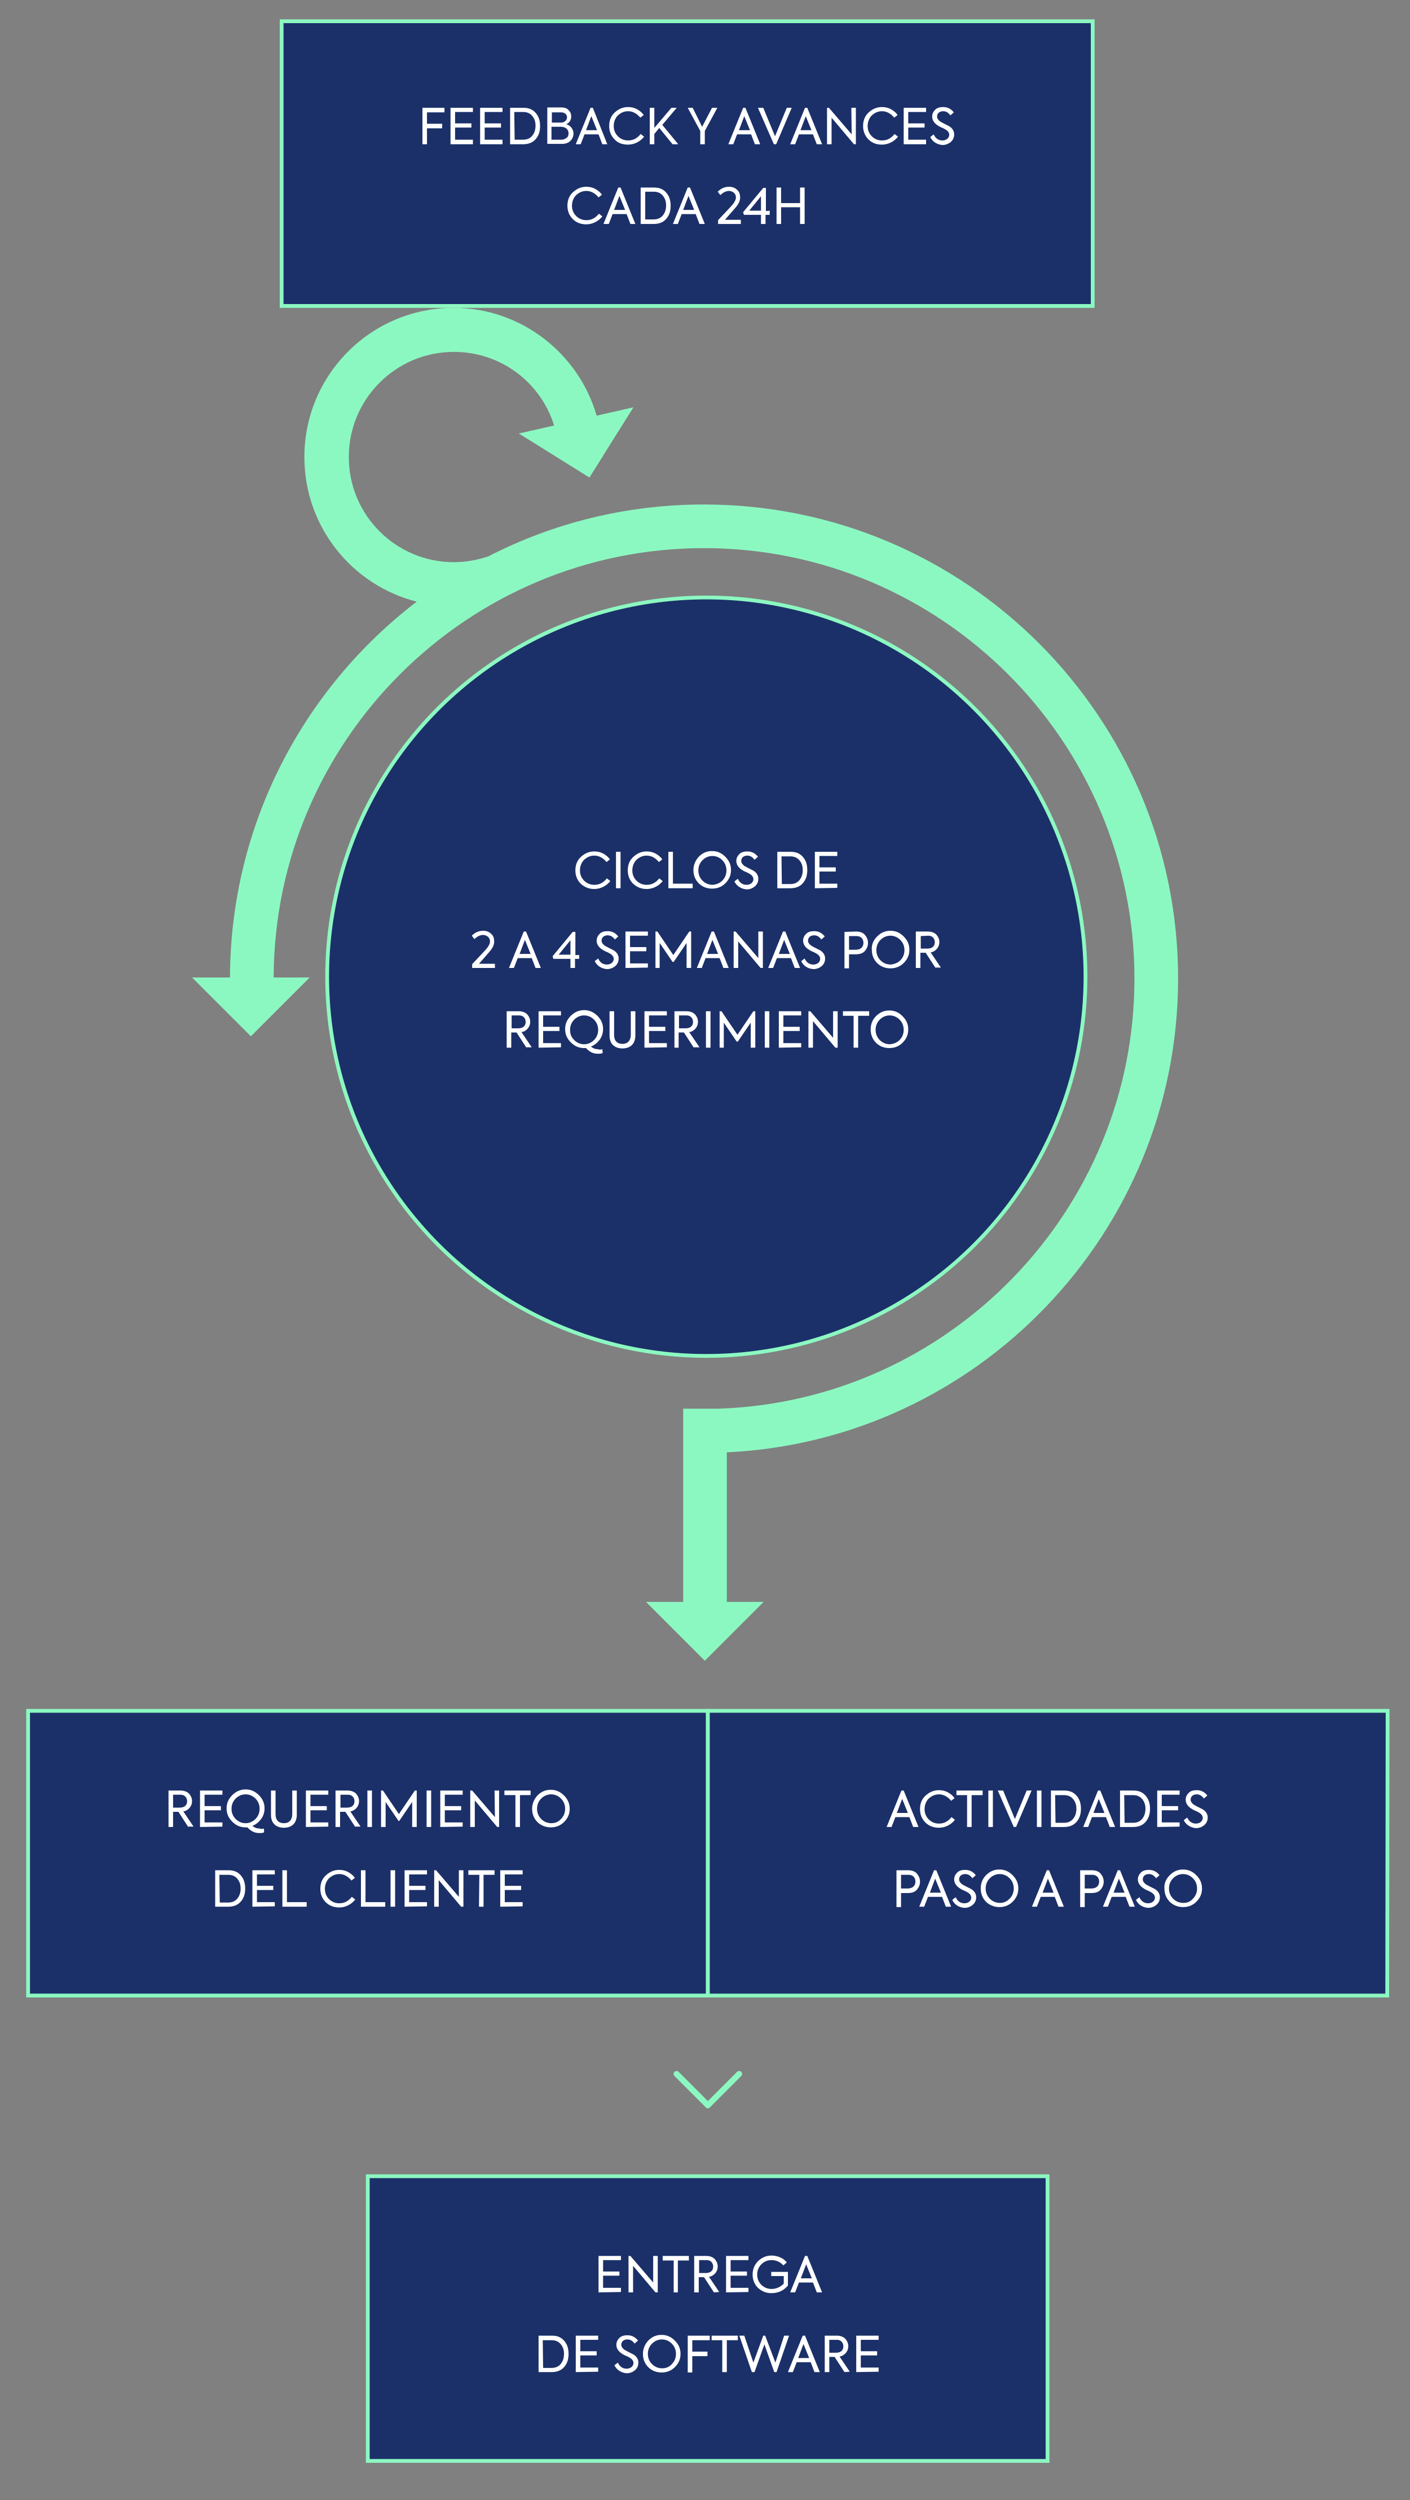 <svg version="1.1" id="Capa_1" xmlns="http://www.w3.org/2000/svg" x="0" y="0" viewBox="0 0 371.5 658.6" xml:space="preserve"><rect x="0" y="0" width="371.5" height="658.6" fill="#808080" stroke="none"/><style>.st0{fill:#1b3069;stroke:#8cf8c1;stroke-miterlimit:10}.st1{enable-background:new}.st2{fill:#fff}.st3{fill:#8cf8c1}</style><path class="st0" d="M186.5 525.7H7.4v-75h179.1v75z"/><g class="st1"><path class="st2" d="M49.6 481.3l-2.6-4h-1.4v4h-1.2v-9.6h3.2c.9 0 1.7.3 2.2.8.5.6.8 1.2.8 2 0 .6-.2 1.2-.6 1.7-.4.5-1 .9-1.7 1l2.7 4h-1.4v.1zm-4-8.4v3.3h1.7c1.4 0 2-.7 2-1.7 0-.9-.6-1.7-1.7-1.7h-2v.1zm7.1 8.4v-9.6h5.9v1.1h-4.7v3h4.3v1.1h-4.3v3.2h4.7v1.1l-5.9.1zm16.8.4l.1 1c-.4.2-.8.2-1.3.2-1.2 0-2.2-.5-3.1-1.5h-.5c-1.4 0-2.5-.5-3.5-1.5s-1.5-2.1-1.5-3.5.5-2.5 1.5-3.5 2.2-1.5 3.5-1.5c1.4 0 2.5.5 3.5 1.5s1.5 2.1 1.5 3.5c0 1-.3 2-.9 2.8s-1.3 1.4-2.3 1.8c.6.5 1.2.7 1.9.7.4.2.7.1 1.1 0zm-7.4-2.5c.7.7 1.6 1.1 2.6 1.1s1.9-.4 2.6-1.1 1.1-1.6 1.1-2.7-.4-2-1.1-2.7-1.6-1.1-2.6-1.1-1.9.4-2.6 1.1c-.7.7-1.1 1.6-1.1 2.7s.4 2 1.1 2.7zm9.3-7.5h1.2v6.2c0 1.6.8 2.4 2.2 2.4 1.4 0 2.2-.9 2.2-2.4v-6.2h1.2v6.4c0 1-.3 1.9-.9 2.5s-1.5.9-2.5.9-1.9-.3-2.5-.9-.9-1.4-.9-2.5v-6.4zm9.2 9.6v-9.6h5.9v1.1h-4.7v3h4.3v1.1h-4.3v3.2h4.7v1.1l-5.9.1zm13 0l-2.6-4h-1.4v4h-1.2v-9.6h3.2c.9 0 1.7.3 2.2.8.5.6.8 1.2.8 2 0 .6-.2 1.2-.6 1.7s-1 .9-1.7 1l2.7 4h-1.4v.1zm-3.9-8.4v3.3h1.7c1.4 0 2-.7 2-1.7 0-.9-.6-1.7-1.7-1.7h-2v.1zm7.1-1.2H98v9.6h-1.2v-9.6zm3.6 9.6v-9.6h.5l4.2 6.2 4.2-6.2h.5v9.6h-1.2v-6.6l-3.4 5h-.2l-3.4-5v6.6h-1.2zm12-9.6h1.2v9.6h-1.2v-9.6zm3.6 9.6v-9.6h5.9v1.1h-4.7v3h4.3v1.1h-4.3v3.2h4.7v1.1l-5.9.1zm14.3-9.6h1.2v9.6h-.5l-5.9-7v7h-1.2v-9.6h.5l6 7-.1-7zm5.5 1.2h-2.9v-1.2h6.9v1.2H137v8.4h-1.2v-8.4zm5.8.1c1-1 2.1-1.5 3.5-1.5s2.5.5 3.5 1.5 1.5 2.1 1.5 3.5-.5 2.5-1.5 3.5-2.2 1.4-3.5 1.4-2.6-.5-3.5-1.4-1.4-2.1-1.4-3.5c0-1.3.5-2.5 1.4-3.5zm6.2 6.2c.7-.7 1.1-1.6 1.1-2.7s-.4-2-1.1-2.7c-.7-.7-1.6-1.1-2.6-1.1s-1.9.4-2.6 1.1c-.7.7-1.1 1.6-1.1 2.7s.4 2 1.1 2.7c.7.7 1.6 1.1 2.7 1.1.9 0 1.8-.3 2.5-1.1zm-91.1 23.1v-9.6h3.5c1.4 0 2.4.4 3.2 1.3s1.2 2 1.2 3.5-.4 2.6-1.2 3.5-1.9 1.3-3.3 1.3h-3.4zm1.2-1.1h2.2c1 0 1.8-.3 2.4-1 .6-.7.9-1.6.9-2.7s-.3-1.9-.9-2.6c-.6-.7-1.4-1-2.4-1h-2.3l.1 7.3zm8.6 1.1v-9.6h5.9v1.1h-4.7v3H72v1.1h-4.3v3.2h4.7v1.1l-5.9.1zm7.9 0v-9.6h1.2v8.4h5.2v1.2h-6.4zm11.4-1.2c-.9-.9-1.4-2.1-1.4-3.5 0-1.5.5-2.7 1.5-3.6s2.1-1.4 3.5-1.4c.9 0 1.7.2 2.4.6s1.3.9 1.7 1.5l-.9.7c-.8-1-1.9-1.7-3.2-1.7-1.1 0-1.9.4-2.7 1.1-.7.7-1.1 1.7-1.1 2.8 0 1.1.4 2 1.1 2.7s1.6 1.1 2.7 1.1c1.4 0 2.4-.6 3.3-1.7l.9.7c-.9 1.2-2.5 2.1-4.2 2.1-1.5 0-2.7-.5-3.6-1.4zm9.3 1.2v-9.6h1.2v8.4h5.2v1.2h-6.4zm7.8-9.6h1.2v9.6h-1.2v-9.6zm3.7 9.6v-9.6h5.9v1.1h-4.7v3h4.3v1.1h-4.3v3.2h4.7v1.1l-5.9.1zm14.3-9.6h1.2v9.6h-.6l-5.9-7v7h-1.2v-9.6h.5l6 7v-7zm5.4 1.2h-2.9v-1.2h6.9v1.2h-2.9v8.4h-1.2l.1-8.4zm5.5 8.4v-9.6h5.9v1.1H133v3h4.3v1.1H133v3.2h4.7v1.1l-5.9.1z"/></g><path class="st0" d="M365.5 525.7h-179v-75h179.1l-.1 75z"/><g class="st1"><path class="st2" d="M240.6 481.3l-1-2.6h-3.7l-1 2.6h-1.3l3.9-9.6h.6l3.9 9.6h-1.4zm-2.9-7.4l-1.4 3.7h2.9l-1.5-3.7zm6.1 6.2c-.9-.9-1.4-2.1-1.4-3.5 0-1.5.5-2.7 1.5-3.6s2.1-1.4 3.5-1.4c.9 0 1.7.2 2.4.6s1.3.9 1.7 1.5l-.9.7c-.8-1-1.9-1.7-3.2-1.7-1.1 0-1.9.4-2.7 1.1-.7.7-1.1 1.7-1.1 2.8 0 1.1.4 2 1.1 2.7s1.6 1.1 2.7 1.1c1.4 0 2.4-.6 3.3-1.7l.9.7c-.9 1.2-2.5 2.1-4.2 2.1-1.5 0-2.7-.5-3.6-1.4zm11.1-7.2H252v-1.2h6.9v1.2H256v8.4h-1.2v-8.4h.1zm5.5-1.2h1.2v9.6h-1.2v-9.6zm10.1 0h1.3l-4.1 9.6h-.6l-4.2-9.6h1.4l3.1 7.5 3.1-7.5zm2.7 0h1.2v9.6h-1.2v-9.6zm3.7 9.6v-9.6h3.5c1.4 0 2.4.4 3.2 1.3s1.2 2 1.2 3.5-.4 2.6-1.2 3.5c-.8.9-1.9 1.3-3.3 1.3h-3.4zm1.2-1.1h2.2c1 0 1.8-.3 2.4-1s.9-1.6.9-2.7-.3-1.9-.9-2.6-1.4-1-2.4-1H278l.1 7.3zm14.3 1.1l-1-2.6h-3.7l-1 2.6h-1.3l3.9-9.6h.6l3.9 9.6h-1.4zm-2.9-7.4l-1.4 3.7h2.9l-1.5-3.7zm5.6 7.4v-9.6h3.5c1.4 0 2.4.4 3.2 1.3s1.2 2 1.2 3.5-.4 2.6-1.2 3.5c-.8.9-1.9 1.3-3.3 1.3h-3.4zm1.2-1.1h2.2c1 0 1.8-.3 2.4-1s.9-1.6.9-2.7-.3-1.9-.9-2.6-1.4-1-2.4-1h-2.3l.1 7.3zm8.6 1.1v-9.6h5.9v1.1h-4.7v3h4.3v1.1h-4.3v3.2h4.7v1.1l-5.9.1zm7-1.8l.9-.7c.5 1.1 1.3 1.6 2.3 1.6 1.1 0 1.8-.7 1.8-1.5 0-.5-.3-1-1-1.4-.2-.1-.5-.3-1-.5s-.8-.4-1.1-.6c-.9-.6-1.4-1.4-1.4-2.3 0-.7.3-1.3.8-1.8s1.2-.7 2.1-.7c1.2 0 2.1.5 2.8 1.4l-.9.8c-.5-.7-1.1-1.1-1.9-1.1-.9 0-1.6.5-1.6 1.4 0 .5.3.9.8 1.3.2.1.5.3 1.1.6l1.2.6c.9.5 1.4 1.3 1.4 2.2 0 .8-.3 1.5-.9 2s-1.3.8-2.2.8c-1.3-.1-2.6-.8-3.2-2.1zm-72.6 13.2c1 0 1.8.3 2.3.9s.8 1.3.8 2.1-.3 1.5-.8 2.1-1.3.9-2.4.9h-1.8v3.7h-1.2v-9.7h3.1zm-.1 4.8c1.3 0 2-.8 2-1.8s-.6-1.8-1.8-1.8h-2v3.6h1.8zm10 4.8l-1-2.6h-3.7l-1 2.6h-1.3l3.9-9.6h.6l3.9 9.6h-1.4zm-2.8-7.4l-1.4 3.7h2.9l-1.5-3.7zm4.5 5.6l.9-.7c.5 1.1 1.3 1.6 2.3 1.6 1.1 0 1.8-.7 1.8-1.5 0-.5-.3-1-1-1.4-.2-.1-.5-.3-1-.5s-.8-.4-1.1-.6c-.9-.6-1.4-1.4-1.4-2.3 0-.7.3-1.3.8-1.8s1.2-.7 2.1-.7c1.2 0 2.1.5 2.8 1.4l-.9.8c-.5-.7-1.1-1.1-1.9-1.1-.9 0-1.6.5-1.6 1.4 0 .5.3.9.8 1.3.2.1.5.3 1.1.6l1.2.6c.9.5 1.4 1.3 1.4 2.2 0 .8-.3 1.5-.9 2s-1.3.8-2.2.8c-1.4-.1-2.6-.8-3.2-2.1zm8.9-6.5c1-1 2.1-1.5 3.5-1.5s2.5.5 3.5 1.5 1.5 2.1 1.5 3.5-.5 2.5-1.5 3.5-2.2 1.4-3.5 1.4-2.6-.5-3.5-1.4-1.4-2.1-1.4-3.5c0-1.3.4-2.5 1.4-3.5zm6.2 6.2c.7-.7 1.1-1.6 1.1-2.7s-.4-2-1.1-2.7-1.6-1.1-2.6-1.1-1.9.4-2.6 1.1-1.1 1.6-1.1 2.7.4 2 1.1 2.7 1.6 1.1 2.7 1.1c.9 0 1.7-.3 2.5-1.1zm12.9 2.1l-1-2.6h-3.7l-1 2.6h-1.3l3.9-9.6h.6l3.9 9.6h-1.4zm-2.8-7.4l-1.4 3.7h2.9l-1.5-3.7zm11.6-2.2c1 0 1.8.3 2.3.9s.8 1.3.8 2.1-.3 1.5-.8 2.1-1.3.9-2.4.9h-1.8v3.7h-1.2v-9.7h3.1zm-.1 4.8c1.3 0 2-.8 2-1.8s-.6-1.8-1.8-1.8h-2v3.6h1.8zm10 4.8l-1-2.6h-3.7l-1 2.6h-1.3l3.9-9.6h.6l3.9 9.6h-1.4zm-2.8-7.4l-1.4 3.7h2.9l-1.5-3.7zm4.5 5.6l.9-.7c.5 1.1 1.3 1.6 2.3 1.6 1.1 0 1.8-.7 1.8-1.5 0-.5-.3-1-1-1.4-.2-.1-.5-.3-1-.5s-.8-.4-1.1-.6c-.9-.6-1.4-1.4-1.4-2.3 0-.7.3-1.3.8-1.8s1.2-.7 2.1-.7c1.2 0 2.1.5 2.8 1.4l-.9.8c-.5-.7-1.1-1.1-1.9-1.1-.9 0-1.6.5-1.6 1.4 0 .5.3.9.8 1.3.2.1.5.3 1.1.6l1.2.6c.9.5 1.4 1.3 1.4 2.2 0 .8-.3 1.5-.9 2s-1.3.8-2.2.8c-1.4-.1-2.6-.8-3.2-2.1zm8.9-6.5c1-1 2.1-1.5 3.5-1.5s2.5.5 3.5 1.5 1.5 2.1 1.5 3.5-.5 2.5-1.5 3.5-2.2 1.4-3.5 1.4-2.6-.5-3.5-1.4-1.4-2.1-1.4-3.5c-.1-1.3.4-2.5 1.4-3.5zm6.1 6.2c.7-.7 1.1-1.6 1.1-2.7s-.4-2-1.1-2.7-1.6-1.1-2.6-1.1-1.9.4-2.6 1.1-1.1 1.6-1.1 2.7.4 2 1.1 2.7 1.6 1.1 2.7 1.1c1 0 1.8-.3 2.5-1.1z"/></g><path class="st0" d="M276 648.3H96.9v-75H276v75z"/><g class="st1"><path class="st2" d="M157.7 603.9v-9.6h5.9v1.1h-4.7v3h4.3v1.1h-4.3v3.2h4.7v1.1l-5.9.1zm14.4-9.6h1.2v9.6h-.6l-5.9-7v7h-1.2v-9.6h.5l6 7v-7zm5.4 1.2h-2.9v-1.2h6.9v1.2h-2.9v8.4h-1.1v-8.4zm10.6 8.4l-2.6-4h-1.4v4h-1.2v-9.6h3.2c.9 0 1.7.3 2.2.8.5.6.8 1.2.8 2 0 .6-.2 1.2-.6 1.7-.4.5-1 .9-1.7 1l2.7 4-1.4.1zm-3.9-8.4v3.3h1.7c1.4 0 2-.7 2-1.7 0-.9-.6-1.7-1.7-1.7h-2v.1zm7.1 8.4v-9.6h5.9v1.1h-4.7v3h4.3v1.1h-4.3v3.2h4.7v1.1l-5.9.1zm8.4-1.2c-.9-.9-1.4-2.1-1.4-3.5s.5-2.6 1.5-3.6c1-.9 2.1-1.4 3.5-1.4.8 0 1.6.2 2.3.5s1.3.8 1.7 1.3l-.9.8a4.1 4.1 0 00-3.1-1.4c-1.1 0-2 .4-2.7 1.1s-1.1 1.6-1.1 2.7.4 2 1.1 2.7 1.6 1.1 2.7 1.1c1.2 0 2.3-.5 3.2-1.4v-2h-3.3v-1.1h4.4v3.6c-1.2 1.4-2.6 2-4.4 2-1.4 0-2.5-.5-3.5-1.4zm15.5 1.2l-1-2.6h-3.7l-1 2.6h-1.3l3.9-9.6h.6l3.9 9.6h-1.4zm-2.8-7.4l-1.4 3.7h2.9l-1.5-3.7zm-70.5 28.4v-9.6h3.5c1.4 0 2.4.4 3.2 1.3.8.9 1.2 2 1.2 3.5s-.4 2.6-1.2 3.5c-.8.9-1.9 1.3-3.3 1.3h-3.4zm1.2-1.1h2.2c1 0 1.8-.3 2.4-1 .6-.7.9-1.6.9-2.7s-.3-1.9-.9-2.6c-.6-.7-1.4-1-2.4-1H143l.1 7.3zm8.6 1.1v-9.6h5.9v1.1h-4.7v3h4.3v1.1h-4.3v3.2h4.7v1.1l-5.9.1zm10.2-1.8l.9-.7c.5 1.1 1.3 1.6 2.3 1.6 1.1 0 1.8-.7 1.8-1.5 0-.5-.3-1-1-1.4-.2-.1-.5-.3-1-.5s-.8-.4-1.1-.6c-.9-.6-1.4-1.4-1.4-2.3 0-.7.3-1.3.8-1.8s1.2-.7 2.1-.7c1.2 0 2.1.5 2.8 1.4l-.9.8c-.5-.7-1.1-1.1-1.9-1.1-.9 0-1.6.5-1.6 1.4 0 .5.3.9.8 1.3.2.1.5.3 1.1.6l1.2.6c.9.5 1.4 1.3 1.4 2.2 0 .8-.3 1.5-.9 2-.6.5-1.3.8-2.2.8-1.3-.1-2.6-.8-3.2-2.1zm8.9-6.5c1-1 2.1-1.5 3.5-1.5s2.5.5 3.5 1.5 1.5 2.1 1.5 3.5-.5 2.5-1.5 3.5-2.2 1.4-3.5 1.4c-1.4 0-2.6-.5-3.5-1.4-.9-.9-1.4-2.1-1.4-3.5 0-1.3.5-2.5 1.4-3.5zm6.2 6.2c.7-.7 1.1-1.6 1.1-2.7s-.4-2-1.1-2.7c-.7-.7-1.6-1.1-2.6-1.1s-1.9.4-2.6 1.1c-.7.7-1.1 1.6-1.1 2.7s.4 2 1.1 2.7c.7.7 1.6 1.1 2.7 1.1.9 0 1.8-.3 2.5-1.1zm4.2 2.1v-9.6h5.8v1.2h-4.6v3h4v1.2h-4v4.3h-1.2v-.1zm9.1-8.4h-2.8v-1.2h6.9v1.2h-2.9v8.4h-1.2v-8.4zm7.8 8.4l-3.3-9.6h1.3l2.4 7.1 2.6-7.1h.5l2.7 7.1 2.3-7.1h1.3l-3.3 9.6h-.6l-2.6-7.3-2.6 7.3h-.7zm16.5 0l-1-2.6h-3.7l-1 2.6h-1.3l3.9-9.6h.6l3.9 9.6h-1.4zm-2.9-7.4l-1.4 3.7h2.9l-1.5-3.7zm10.8 7.4l-2.6-4h-1.4v4h-1.2v-9.6h3.2c.9 0 1.7.3 2.2.8.5.6.8 1.2.8 2 0 .6-.2 1.2-.6 1.7-.4.5-1 .9-1.7 1l2.7 4-1.4.1zm-4-8.4v3.3h1.7c1.4 0 2-.7 2-1.7 0-.9-.6-1.7-1.7-1.7h-2v.1zm7.1 8.4v-9.6h5.9v1.1h-4.7v3h4.3v1.1h-4.3v3.2h4.7v1.1l-5.9.1z"/></g><path class="st3" d="M187 555.2l8.3-8.3c.3-.3.3-.8 0-1.1s-.8-.3-1.1 0l-7.7 7.7-7.7-7.7c-.3-.3-.8-.3-1.1 0-.3.3-.3.8 0 1.1l8.3 8.3c.3.3.7.3 1 0z"/><path class="st0" d="M287.9 80.6H74.2v-75h213.7v75z"/><g class="st1"><path class="st2" d="M111.3 38v-9.6h5.8v1.2h-4.6v3h4v1.2h-4V38h-1.2zm7.4 0v-9.6h5.9v1.1h-4.7v3h4.3v1.1h-4.3v3.2h4.7V38h-5.9zm7.8 0v-9.6h5.9v1.1h-4.7v3h4.3v1.1h-4.3v3.2h4.7V38h-5.9zm7.9 0v-9.6h3.5c1.4 0 2.4.4 3.2 1.3s1.2 2 1.2 3.5-.4 2.6-1.2 3.5c-.8.9-1.9 1.3-3.3 1.3h-3.4zm1.2-1.2h2.2c1 0 1.8-.3 2.4-1s.9-1.6.9-2.7-.3-1.9-.9-2.6-1.4-1-2.4-1h-2.3l.1 7.3zm15.5-1.6c0 .7-.3 1.4-.8 1.9s-1.2.8-2.2.8h-3.9v-9.6h3.7c.8 0 1.5.2 1.9.7.5.5.7 1 .7 1.7 0 .9-.5 1.7-1.3 2 1.2.4 1.9 1.4 1.9 2.5zm-5.7-5.7v2.8h2.4c1 0 1.6-.7 1.6-1.4s-.6-1.3-1.5-1.3h-2.5v-.1zm2.5 7.3c.6 0 1-.2 1.4-.5s.5-.7.5-1.2c0-.9-.7-1.7-2-1.7h-2.5v3.4h2.6zm10.8 1.2l-1-2.6H154l-1 2.6h-1.3l3.9-9.6h.6L160 38h-1.3zm-2.9-7.4l-1.4 3.7h2.9l-1.5-3.7zm6.1 6.1c-.9-.9-1.4-2.1-1.4-3.5 0-1.5.5-2.7 1.5-3.6s2.1-1.4 3.5-1.4c.9 0 1.7.2 2.4.6s1.3.9 1.7 1.5l-.9.7c-.8-1-1.9-1.7-3.2-1.7-1.1 0-1.9.4-2.7 1.1-.7.7-1.1 1.7-1.1 2.8s.4 2 1.1 2.7 1.6 1.1 2.7 1.1c1.4 0 2.4-.6 3.3-1.7l.9.7c-.9 1.2-2.5 2.1-4.2 2.1-1.5 0-2.7-.4-3.6-1.4zm15.3 1.3l-3.5-4.3-1.3 1.6V38h-1.2v-9.6h1.2v5.3l4.5-5.3h1.4l-3.8 4.5 4.2 5.1h-1.5zm11.8-9.6l-3.3 6.1V38h-1.2v-3.5l-3.3-6.1h1.3l2.5 5 2.6-5h1.4zm9.9 9.6l-1-2.6h-3.7l-1 2.6h-1.3l3.9-9.6h.6l3.9 9.6h-1.4zm-2.8-7.4l-1.4 3.7h2.9l-1.5-3.7zm11.2-2.2h1.3l-4.1 9.6h-.6l-4.2-9.6h1.4l3.1 7.5 3.1-7.5zm7.9 9.6l-1-2.6h-3.7l-1 2.6h-1.3l3.9-9.6h.6l3.9 9.6h-1.4zm-2.9-7.4l-1.4 3.7h2.9l-1.5-3.7zm12-2.2h1.2V38h-.5l-5.9-7v7h-1.2v-9.6h.5l6 7-.1-7zm4.5 8.3c-.9-.9-1.4-2.1-1.4-3.5 0-1.5.5-2.7 1.5-3.6s2.1-1.4 3.5-1.4c.9 0 1.7.2 2.4.6s1.3.9 1.7 1.5l-.9.7c-.8-1-1.9-1.7-3.2-1.7-1.1 0-1.9.4-2.7 1.1-.7.7-1.1 1.7-1.1 2.8s.4 2 1.1 2.7 1.6 1.1 2.7 1.1c1.4 0 2.4-.6 3.3-1.7l.9.7c-.9 1.2-2.5 2.1-4.2 2.1-1.5 0-2.6-.4-3.6-1.4zm9.3 1.3v-9.6h5.9v1.1h-4.7v3h4.3v1.1h-4.3v3.2h4.7V38h-5.9zm7-1.9l.9-.7c.5 1.1 1.3 1.6 2.3 1.6 1.1 0 1.8-.7 1.8-1.5 0-.5-.3-1-1-1.4-.2-.1-.5-.3-1-.5s-.8-.4-1.1-.6c-.9-.6-1.4-1.4-1.4-2.3 0-.7.3-1.3.8-1.8s1.2-.7 2.1-.7c1.2 0 2.1.5 2.8 1.4l-.9.8c-.5-.7-1.1-1.1-1.9-1.1-.9 0-1.6.5-1.6 1.4 0 .5.3.9.8 1.3.2.1.5.3 1.1.6l1.2.6c.9.5 1.4 1.3 1.4 2.2 0 .8-.3 1.5-.9 2-.6.5-1.3.8-2.2.8-1.3-.1-2.6-.8-3.2-2.1zm-94.2 21.6c-.9-.9-1.4-2.1-1.4-3.5 0-1.5.5-2.7 1.5-3.6 1-.9 2.1-1.4 3.5-1.4.9 0 1.7.2 2.4.6s1.3.9 1.7 1.5l-.9.7c-.8-1-1.9-1.7-3.2-1.7-1.1 0-1.9.4-2.7 1.1-.7.7-1.1 1.7-1.1 2.8s.4 2 1.1 2.7 1.6 1.1 2.7 1.1c1.4 0 2.4-.6 3.3-1.7l.9.7c-.9 1.2-2.5 2.1-4.2 2.1-1.4 0-2.6-.4-3.6-1.4zm15.2 1.3l-1-2.6h-3.7l-1 2.6H159l3.9-9.6h.6l3.9 9.6h-1.3zm-2.9-7.4l-1.4 3.7h2.9l-1.5-3.7zm5.6 7.4v-9.6h3.5c1.4 0 2.4.4 3.2 1.3s1.2 2 1.2 3.5-.4 2.6-1.2 3.5c-.8.9-1.9 1.3-3.3 1.3h-3.4zm1.2-1.2h2.2c1 0 1.8-.3 2.4-1s.9-1.6.9-2.7-.3-1.9-.9-2.6c-.6-.7-1.4-1-2.4-1H170v7.3zm14.3 1.2l-1-2.6h-3.7l-1 2.6h-1.3l3.9-9.6h.6l3.9 9.6h-1.4zm-2.9-7.4l-1.4 3.7h2.9l-1.5-3.7zm9.6 6.3h4.2V59h-6v-1l3.1-3.3c.4-.4.6-.7.8-.9.4-.5.8-1.2.8-1.8 0-.5-.2-.9-.5-1.2-.4-.3-.8-.5-1.3-.5-.8 0-1.6.4-2.3 1.1l-.7-.9c.9-.9 1.9-1.3 3-1.3.9 0 1.6.3 2.1.8.6.5.8 1.2.8 2.1 0 .8-.4 1.7-1.3 2.7l-2.7 3.1zm11.8-2.4v1.1h-1.1V59h-1.2v-2.4H196l-.2-.7 5.3-6.4h.7v6.1l1-.1zm-5.4 0h3.1v-3.8l-3.1 3.8zm7.2 3.5v-9.6h1.2v4.1h5v-4.1h1.2V59h-1.2v-4.4h-5V59h-1.2z"/></g><circle class="st0" cx="186.1" cy="257.3" r="99.9"/><g class="st1"><path class="st2" d="M153 232.8c-.9-.9-1.4-2.1-1.4-3.5 0-1.5.5-2.7 1.5-3.6 1-.9 2.1-1.4 3.5-1.4.9 0 1.7.2 2.4.6s1.3.9 1.7 1.5l-.9.7c-.8-1-1.9-1.7-3.2-1.7-1.1 0-1.9.4-2.7 1.1-.7.7-1.1 1.7-1.1 2.8s.4 2 1.1 2.7 1.6 1.1 2.7 1.1c1.4 0 2.4-.6 3.3-1.7l.9.7c-.9 1.2-2.5 2.1-4.2 2.1-1.5 0-2.6-.5-3.6-1.4zm9.3-8.4h1.2v9.6h-1.2v-9.6zm4.5 8.4c-.9-.9-1.4-2.1-1.4-3.5 0-1.5.5-2.7 1.5-3.6 1-.9 2.1-1.4 3.5-1.4.9 0 1.7.2 2.4.6s1.3.9 1.7 1.5l-.9.7c-.8-1-1.9-1.7-3.2-1.7-1.1 0-1.9.4-2.7 1.1-.7.7-1.1 1.7-1.1 2.8s.4 2 1.1 2.7 1.6 1.1 2.7 1.1c1.4 0 2.4-.6 3.3-1.7l.9.7c-.9 1.2-2.5 2.1-4.2 2.1-1.5 0-2.6-.5-3.6-1.4zm9.3 1.2v-9.6h1.2v8.4h5.2v1.2h-6.4zm8-8.3c1-1 2.1-1.5 3.5-1.5s2.5.5 3.5 1.5 1.5 2.1 1.5 3.5-.5 2.5-1.5 3.5-2.2 1.4-3.5 1.4c-1.4 0-2.6-.5-3.5-1.4s-1.4-2.1-1.4-3.5c0-1.3.5-2.5 1.4-3.5zm6.2 6.3c.7-.7 1.1-1.6 1.1-2.7s-.4-2-1.1-2.7c-.7-.7-1.6-1.1-2.6-1.1s-1.9.4-2.6 1.1c-.7.7-1.1 1.6-1.1 2.7s.4 2 1.1 2.7c.7.7 1.6 1.1 2.7 1.1.9-.1 1.8-.4 2.5-1.1zm3.2.2l.9-.7c.5 1.1 1.3 1.6 2.3 1.6 1.1 0 1.8-.7 1.8-1.5 0-.5-.3-1-1-1.4-.2-.1-.5-.3-1-.5s-.8-.4-1.1-.6c-.9-.6-1.4-1.4-1.4-2.3 0-.7.3-1.3.8-1.8s1.2-.7 2.1-.7c1.2 0 2.1.5 2.8 1.4l-.9.8c-.5-.7-1.1-1.1-1.9-1.1-.9 0-1.6.5-1.6 1.4 0 .5.3.9.8 1.3.2.1.5.3 1.1.6l1.2.6c.9.5 1.4 1.3 1.4 2.2 0 .8-.3 1.5-.9 2-.6.5-1.3.8-2.2.8-1.3-.1-2.6-.8-3.2-2.1zm11.3 1.8v-9.6h3.5c1.4 0 2.4.4 3.2 1.3s1.2 2 1.2 3.5-.4 2.6-1.2 3.5-1.9 1.3-3.3 1.3h-3.4zm1.2-1.1h2.2c1 0 1.8-.3 2.4-1 .6-.7.9-1.6.9-2.7s-.3-1.9-.9-2.6c-.6-.7-1.4-1-2.4-1h-2.3l.1 7.3zm8.7 1.1v-9.6h5.9v1.1h-4.7v3h4.3v1.1h-4.3v3.2h4.7v1.1l-5.9.1zm-88.5 19.9h4.2v1.1h-6v-1l3.1-3.3c.4-.4.6-.7.8-.9.4-.5.8-1.2.8-1.8 0-.5-.2-.9-.5-1.2-.4-.3-.8-.5-1.3-.5-.8 0-1.6.4-2.3 1.1l-.7-.9c.9-.9 1.9-1.3 3-1.3.9 0 1.6.3 2.1.8.6.5.8 1.2.8 2.1 0 .8-.4 1.7-1.3 2.7l-2.7 3.1zm14.9 1.1l-1-2.6h-3.7l-1 2.6h-1.3l3.9-9.6h.6l3.9 9.6h-1.4zm-2.8-7.4l-1.4 3.7h2.9l-1.5-3.7zm14.3 3.9v1.1h-1.1v2.4h-1.2v-2.4h-4.5l-.2-.7 5.3-6.4h.7v6.1h1v-.1zm-5.4 0h3.1v-3.8l-3.1 3.8zm9.5 1.7l.9-.7c.5 1.1 1.3 1.6 2.3 1.6 1.1 0 1.8-.7 1.8-1.5 0-.5-.3-1-1-1.4-.2-.1-.5-.3-1-.5s-.8-.4-1.1-.6c-.9-.6-1.4-1.4-1.4-2.3 0-.7.3-1.3.8-1.8s1.2-.7 2.1-.7c1.2 0 2.1.5 2.8 1.4l-.9.8c-.5-.7-1.1-1.1-1.9-1.1-.9 0-1.6.5-1.6 1.4 0 .5.3.9.8 1.3.2.1.5.3 1.1.6l1.2.6c.9.5 1.4 1.3 1.4 2.2 0 .8-.3 1.5-.9 2-.6.5-1.3.8-2.2.8-1.3-.1-2.6-.8-3.2-2.1zm8.1 1.8v-9.6h5.9v1.1H166v3h4.3v1.1H166v3.2h4.7v1.1l-5.9.1zm7.9 0v-9.6h.5l4.2 6.2 4.2-6.2h.5v9.6h-1.2v-6.6l-3.4 5h-.3l-3.4-5v6.6h-1.1zm17.9 0l-1-2.6h-3.7l-1 2.6h-1.3l3.9-9.6h.6l3.9 9.6h-1.4zm-2.9-7.4l-1.4 3.7h2.9l-1.5-3.7zm12.1-2.2h1.2v9.6h-.6l-5.9-7v7h-1.2v-9.6h.5l6 7v-7zm9.6 9.6l-1-2.6h-3.7l-1 2.6h-1.3l3.9-9.6h.6l3.9 9.6h-1.4zm-2.8-7.4l-1.4 3.7h2.9l-1.5-3.7zm4.5 5.6l.9-.7c.5 1.1 1.3 1.6 2.3 1.6 1.1 0 1.8-.7 1.8-1.5 0-.5-.3-1-1-1.4-.2-.1-.5-.3-1-.5s-.8-.4-1.1-.6c-.9-.6-1.4-1.4-1.4-2.3 0-.7.3-1.3.8-1.8s1.2-.7 2.1-.7c1.2 0 2.1.5 2.8 1.4l-.9.8c-.5-.7-1.1-1.1-1.9-1.1-.9 0-1.6.5-1.6 1.4 0 .5.3.9.8 1.3.2.1.5.3 1.1.6l1.2.6c.9.5 1.4 1.3 1.4 2.2 0 .8-.3 1.5-.9 2-.6.5-1.3.8-2.2.8-1.4-.1-2.6-.8-3.2-2.1zm14.5-7.8c1 0 1.8.3 2.3.9.5.6.8 1.3.8 2.1s-.3 1.5-.8 2.1-1.3.9-2.4.9h-1.8v3.7h-1.2v-9.6l3.1-.1zm-.1 4.8c1.3 0 2-.8 2-1.8s-.6-1.8-1.8-1.8h-2v3.6h1.8zm5.6-3.5c1-1 2.1-1.5 3.5-1.5s2.5.5 3.5 1.5 1.5 2.1 1.5 3.5-.5 2.5-1.5 3.5-2.2 1.4-3.5 1.4c-1.4 0-2.6-.5-3.5-1.4s-1.4-2.1-1.4-3.5c-.1-1.3.4-2.5 1.4-3.5zm6.1 6.3c.7-.7 1.1-1.6 1.1-2.7s-.4-2-1.1-2.7c-.7-.7-1.6-1.1-2.6-1.1s-1.9.4-2.6 1.1c-.7.7-1.1 1.6-1.1 2.7s.4 2 1.1 2.7c.7.7 1.6 1.1 2.7 1.1.9-.1 1.8-.4 2.5-1.1zm9.3 2l-2.6-4h-1.4v4h-1.2v-9.6h3.2c.9 0 1.7.3 2.2.8.5.6.8 1.2.8 2 0 .6-.2 1.2-.6 1.7-.4.5-1 .9-1.7 1l2.7 4h-1.4v.1zm-3.9-8.4v3.3h1.7c1.4 0 2-.7 2-1.7 0-.9-.6-1.7-1.7-1.7l-2 .1zM138.7 276l-2.6-4h-1.4v4h-1.2v-9.6h3.2c.9 0 1.7.3 2.2.8.5.6.8 1.2.8 2 0 .6-.2 1.2-.6 1.7-.4.5-1 .9-1.7 1l2.7 4h-1.4v.1zm-3.9-8.4v3.3h1.7c1.4 0 2-.7 2-1.7 0-.9-.6-1.7-1.7-1.7h-2v.1zm7.1 8.4v-9.6h5.9v1.1h-4.7v3h4.3v1.1h-4.3v3.2h4.7v1.1l-5.9.1zm16.8.4l.1 1c-.4.2-.8.2-1.3.2-1.2 0-2.2-.5-3.1-1.5h-.5c-1.4 0-2.5-.5-3.5-1.5s-1.5-2.1-1.5-3.5.5-2.5 1.5-3.5 2.2-1.5 3.5-1.5 2.5.5 3.5 1.5 1.5 2.1 1.5 3.5c0 1-.3 2-.9 2.8s-1.3 1.4-2.3 1.8c.6.5 1.2.7 1.9.7.3.2.7.1 1.1 0zm-7.4-2.4c.7.7 1.6 1.1 2.6 1.1s1.9-.4 2.6-1.1c.7-.7 1.1-1.6 1.1-2.7s-.4-2-1.1-2.7c-.7-.7-1.6-1.1-2.6-1.1s-1.9.4-2.6 1.1c-.7.7-1.1 1.6-1.1 2.7s.3 1.9 1.1 2.7zm9.3-7.6h1.2v6.2c0 1.6.8 2.4 2.2 2.4s2.2-.9 2.2-2.4v-6.2h1.2v6.4c0 1-.3 1.9-.9 2.5-.6.6-1.5.9-2.5.9s-1.9-.3-2.5-.9-.9-1.4-.9-2.5v-6.4zm9.2 9.6v-9.6h5.9v1.1H171v3h4.3v1.1H171v3.2h4.7v1.1l-5.9.1zm13 0l-2.6-4h-1.4v4h-1.1v-9.6h3.2c.9 0 1.7.3 2.2.8.5.6.8 1.2.8 2 0 .6-.2 1.2-.6 1.7-.4.5-1 .9-1.7 1l2.7 4h-1.5v.1zm-3.9-8.4v3.3h1.7c1.4 0 2-.7 2-1.7 0-.9-.6-1.7-1.7-1.7h-2v.1zm7.1-1.2h1.2v9.6H186v-9.6zm3.6 9.6v-9.6h.5l4.2 6.2 4.2-6.2h.5v9.6h-1.2v-6.6l-3.4 5h-.3l-3.4-5v6.6h-1.1zm11.9-9.6h1.2v9.6h-1.2v-9.6zm3.7 9.6v-9.6h5.9v1.1h-4.7v3h4.3v1.1h-4.3v3.2h4.7v1.1l-5.9.1zm14.3-9.6h1.2v9.6h-.6l-5.9-7v7H213v-9.6h.5l6 7v-7zm5.5 1.2h-2.9v-1.2h6.9v1.2h-2.9v8.4h-1.2v-8.4h.1zm5.8.1c1-1 2.1-1.5 3.5-1.5s2.5.5 3.5 1.5 1.5 2.1 1.5 3.5-.5 2.5-1.5 3.5-2.2 1.4-3.5 1.4c-1.4 0-2.6-.5-3.5-1.4s-1.4-2.1-1.4-3.5c0-1.3.4-2.5 1.4-3.5zm6.2 6.3c.7-.7 1.1-1.6 1.1-2.7s-.4-2-1.1-2.7c-.7-.7-1.6-1.1-2.6-1.1s-1.9.4-2.6 1.1c-.7.7-1.1 1.6-1.1 2.7s.4 2 1.1 2.7c.7.7 1.6 1.1 2.7 1.1.9-.1 1.8-.4 2.5-1.1z"/></g><path class="st3" d="M310.4 257.8c0-68.9-56-124.9-124.9-124.9-20.5 0-39.8 4.9-56.9 13.7-2.8.9-5.8 1.5-9 1.5-15.3 0-27.7-12.4-27.7-27.7s12.4-27.7 27.7-27.7c12.4 0 22.9 8.1 26.4 19.4l-9.3 2.1 18.6 11.6 3.4-5.4h.1v-.2l8.1-12.9-9.7 2.2c-4.7-16.3-19.8-28.4-37.7-28.4-21.7 0-39.3 17.6-39.3 39.3 0 18.4 12.6 33.8 29.6 38.1-29.8 22.8-49.1 58.7-49.2 99h-10L66.1 273l15.5-15.5h-9.5c.2-62.4 51-113.1 113.4-113.1 62.5 0 113.4 50.9 113.4 113.4 0 61.2-48.9 111.3-109.6 113.3H180V422h-9.8l15.5 15.5 15.5-15.5h-9.7v-39.4c66-3.1 118.9-57.9 118.9-124.8z"/></svg>